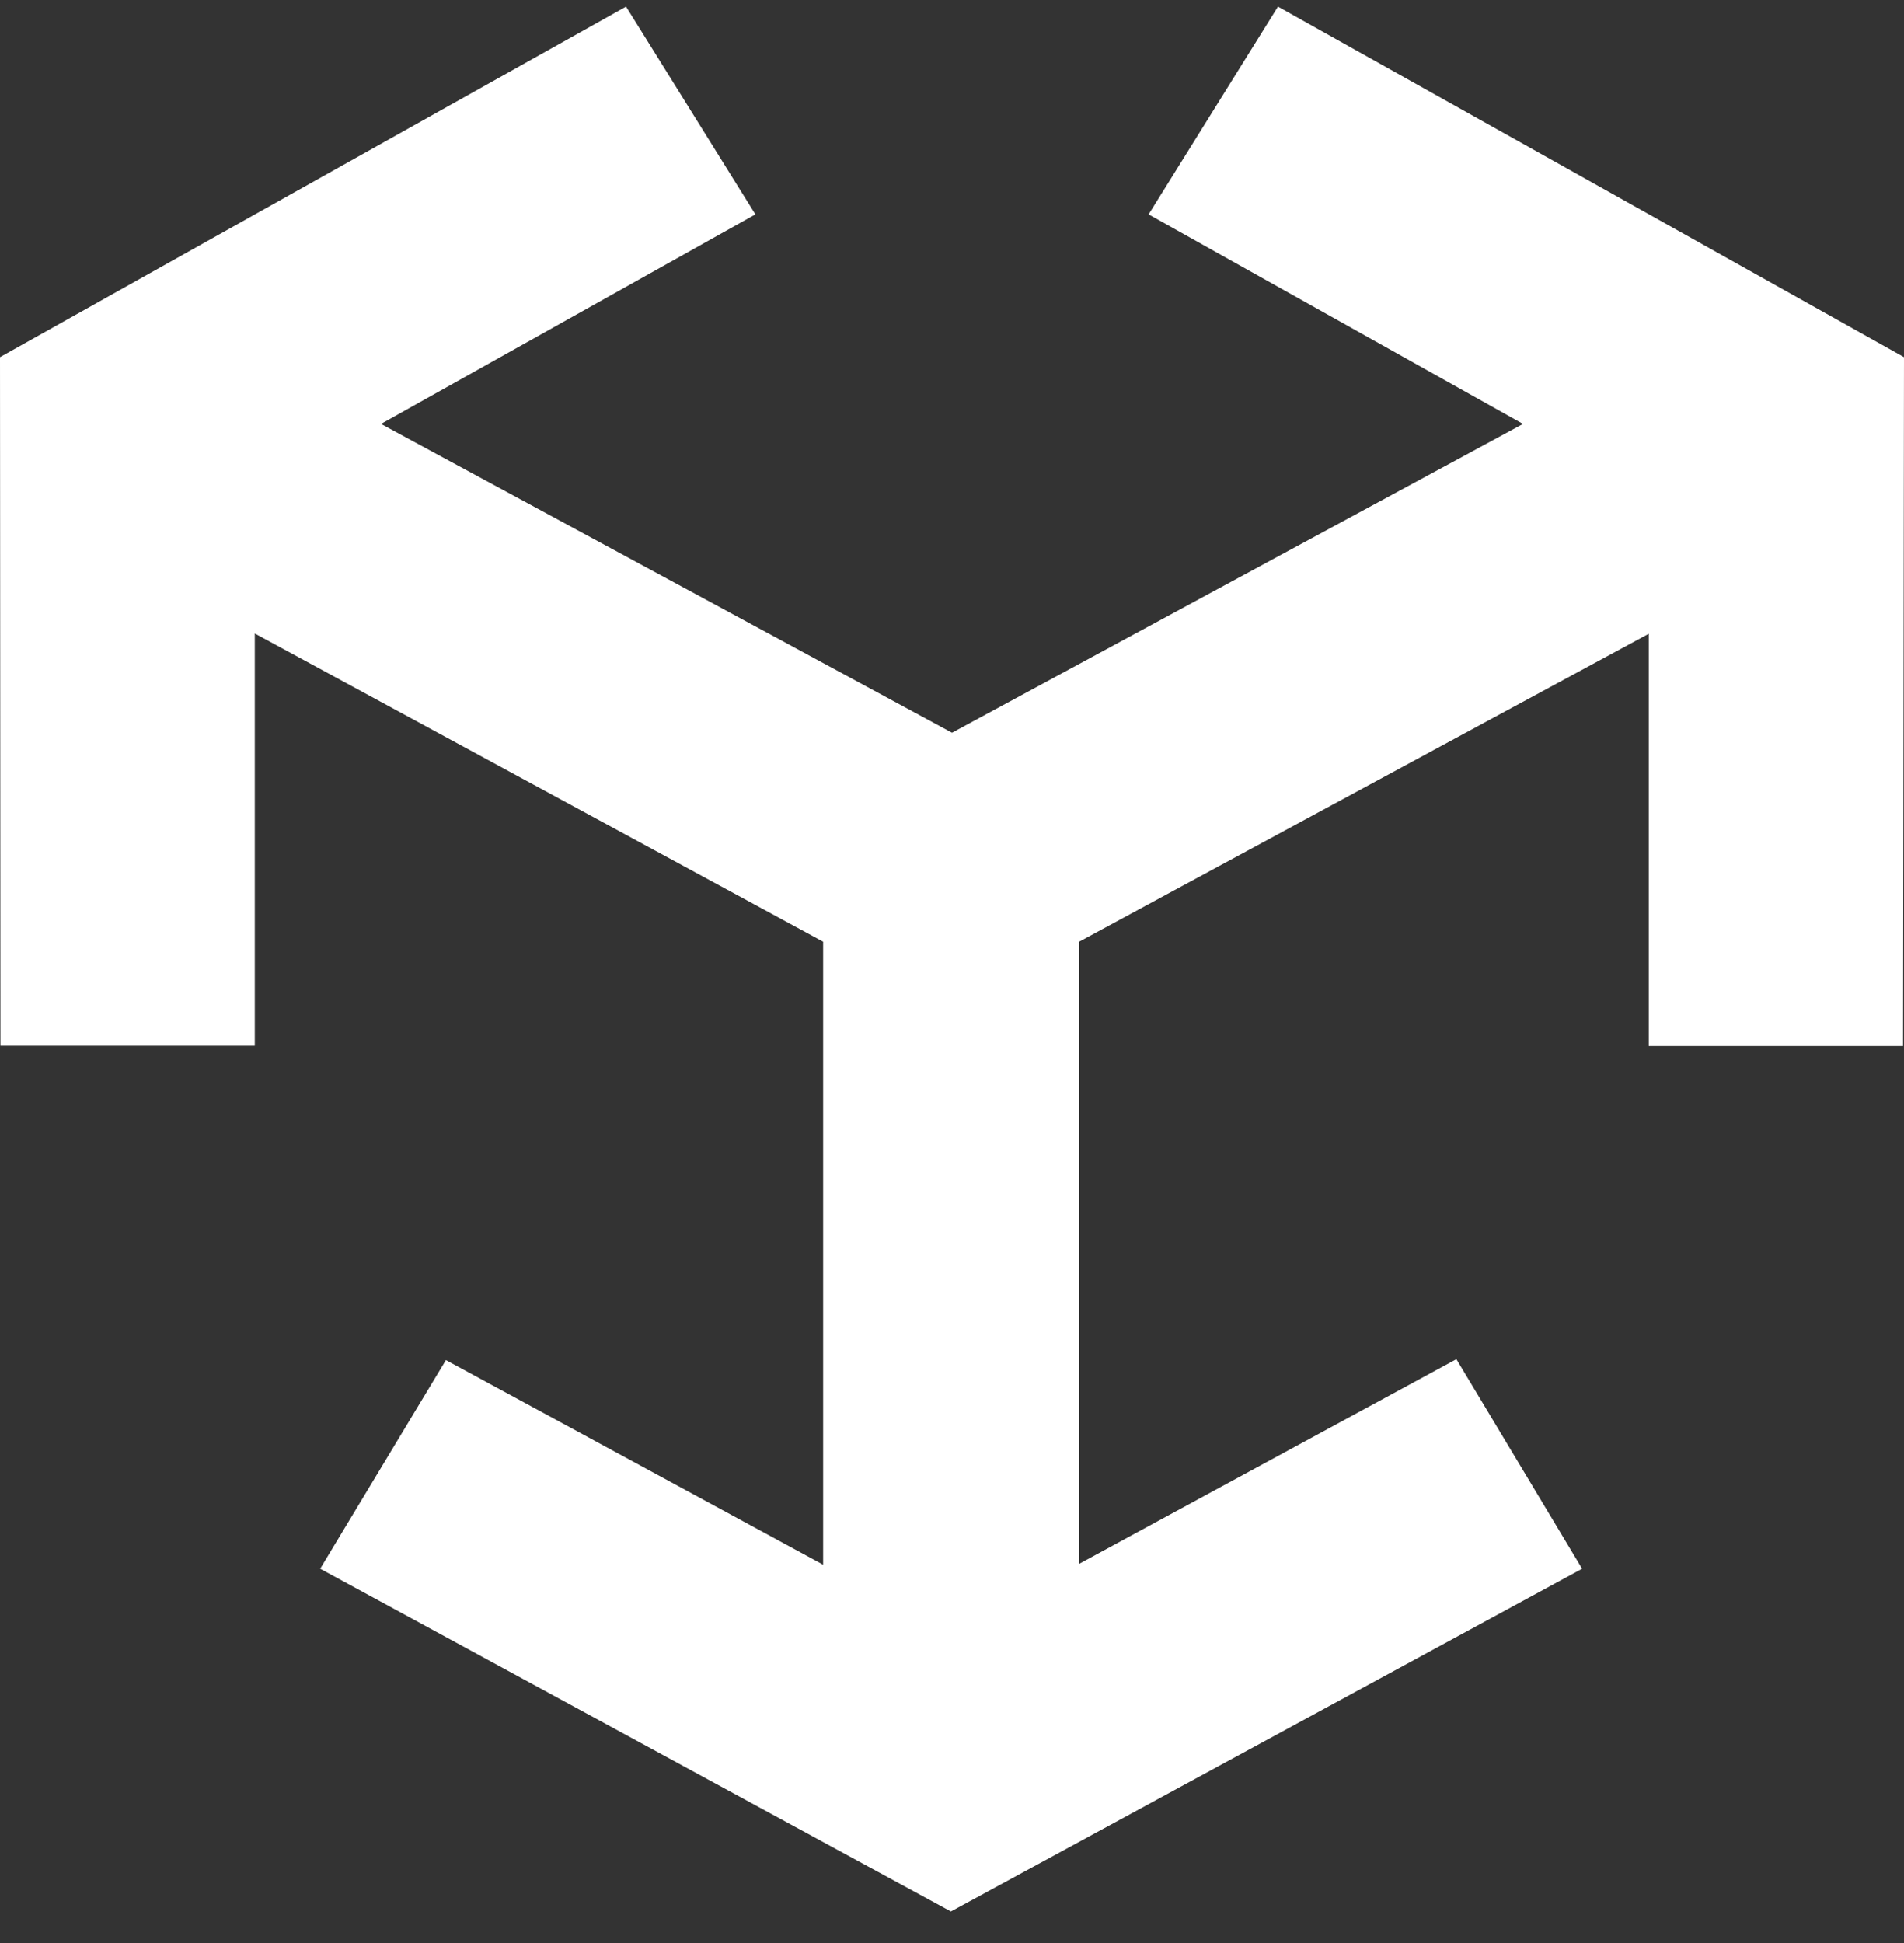 <svg width="50" height="51" viewBox="0 0 50 51" fill="none" xmlns="http://www.w3.org/2000/svg">
<rect x="0" y="0" width="50" height="51" fill="#333333" stroke="none"/>
<path d="M33.56 0.173L50 9.374L49.975 27.456H43.297V16.635L28.339 24.718V41.047L38.245 35.675L41.547 41.176L24.971 50.173L8.408 41.176L11.71 35.699L21.616 41.07V24.718L6.691 16.628V27.448H0.012L0 9.374L16.44 0.173L19.837 5.627L10.005 11.127L25 19.233L39.995 11.127L30.163 5.627L33.56 0.173Z" fill="white"/>
</svg>
